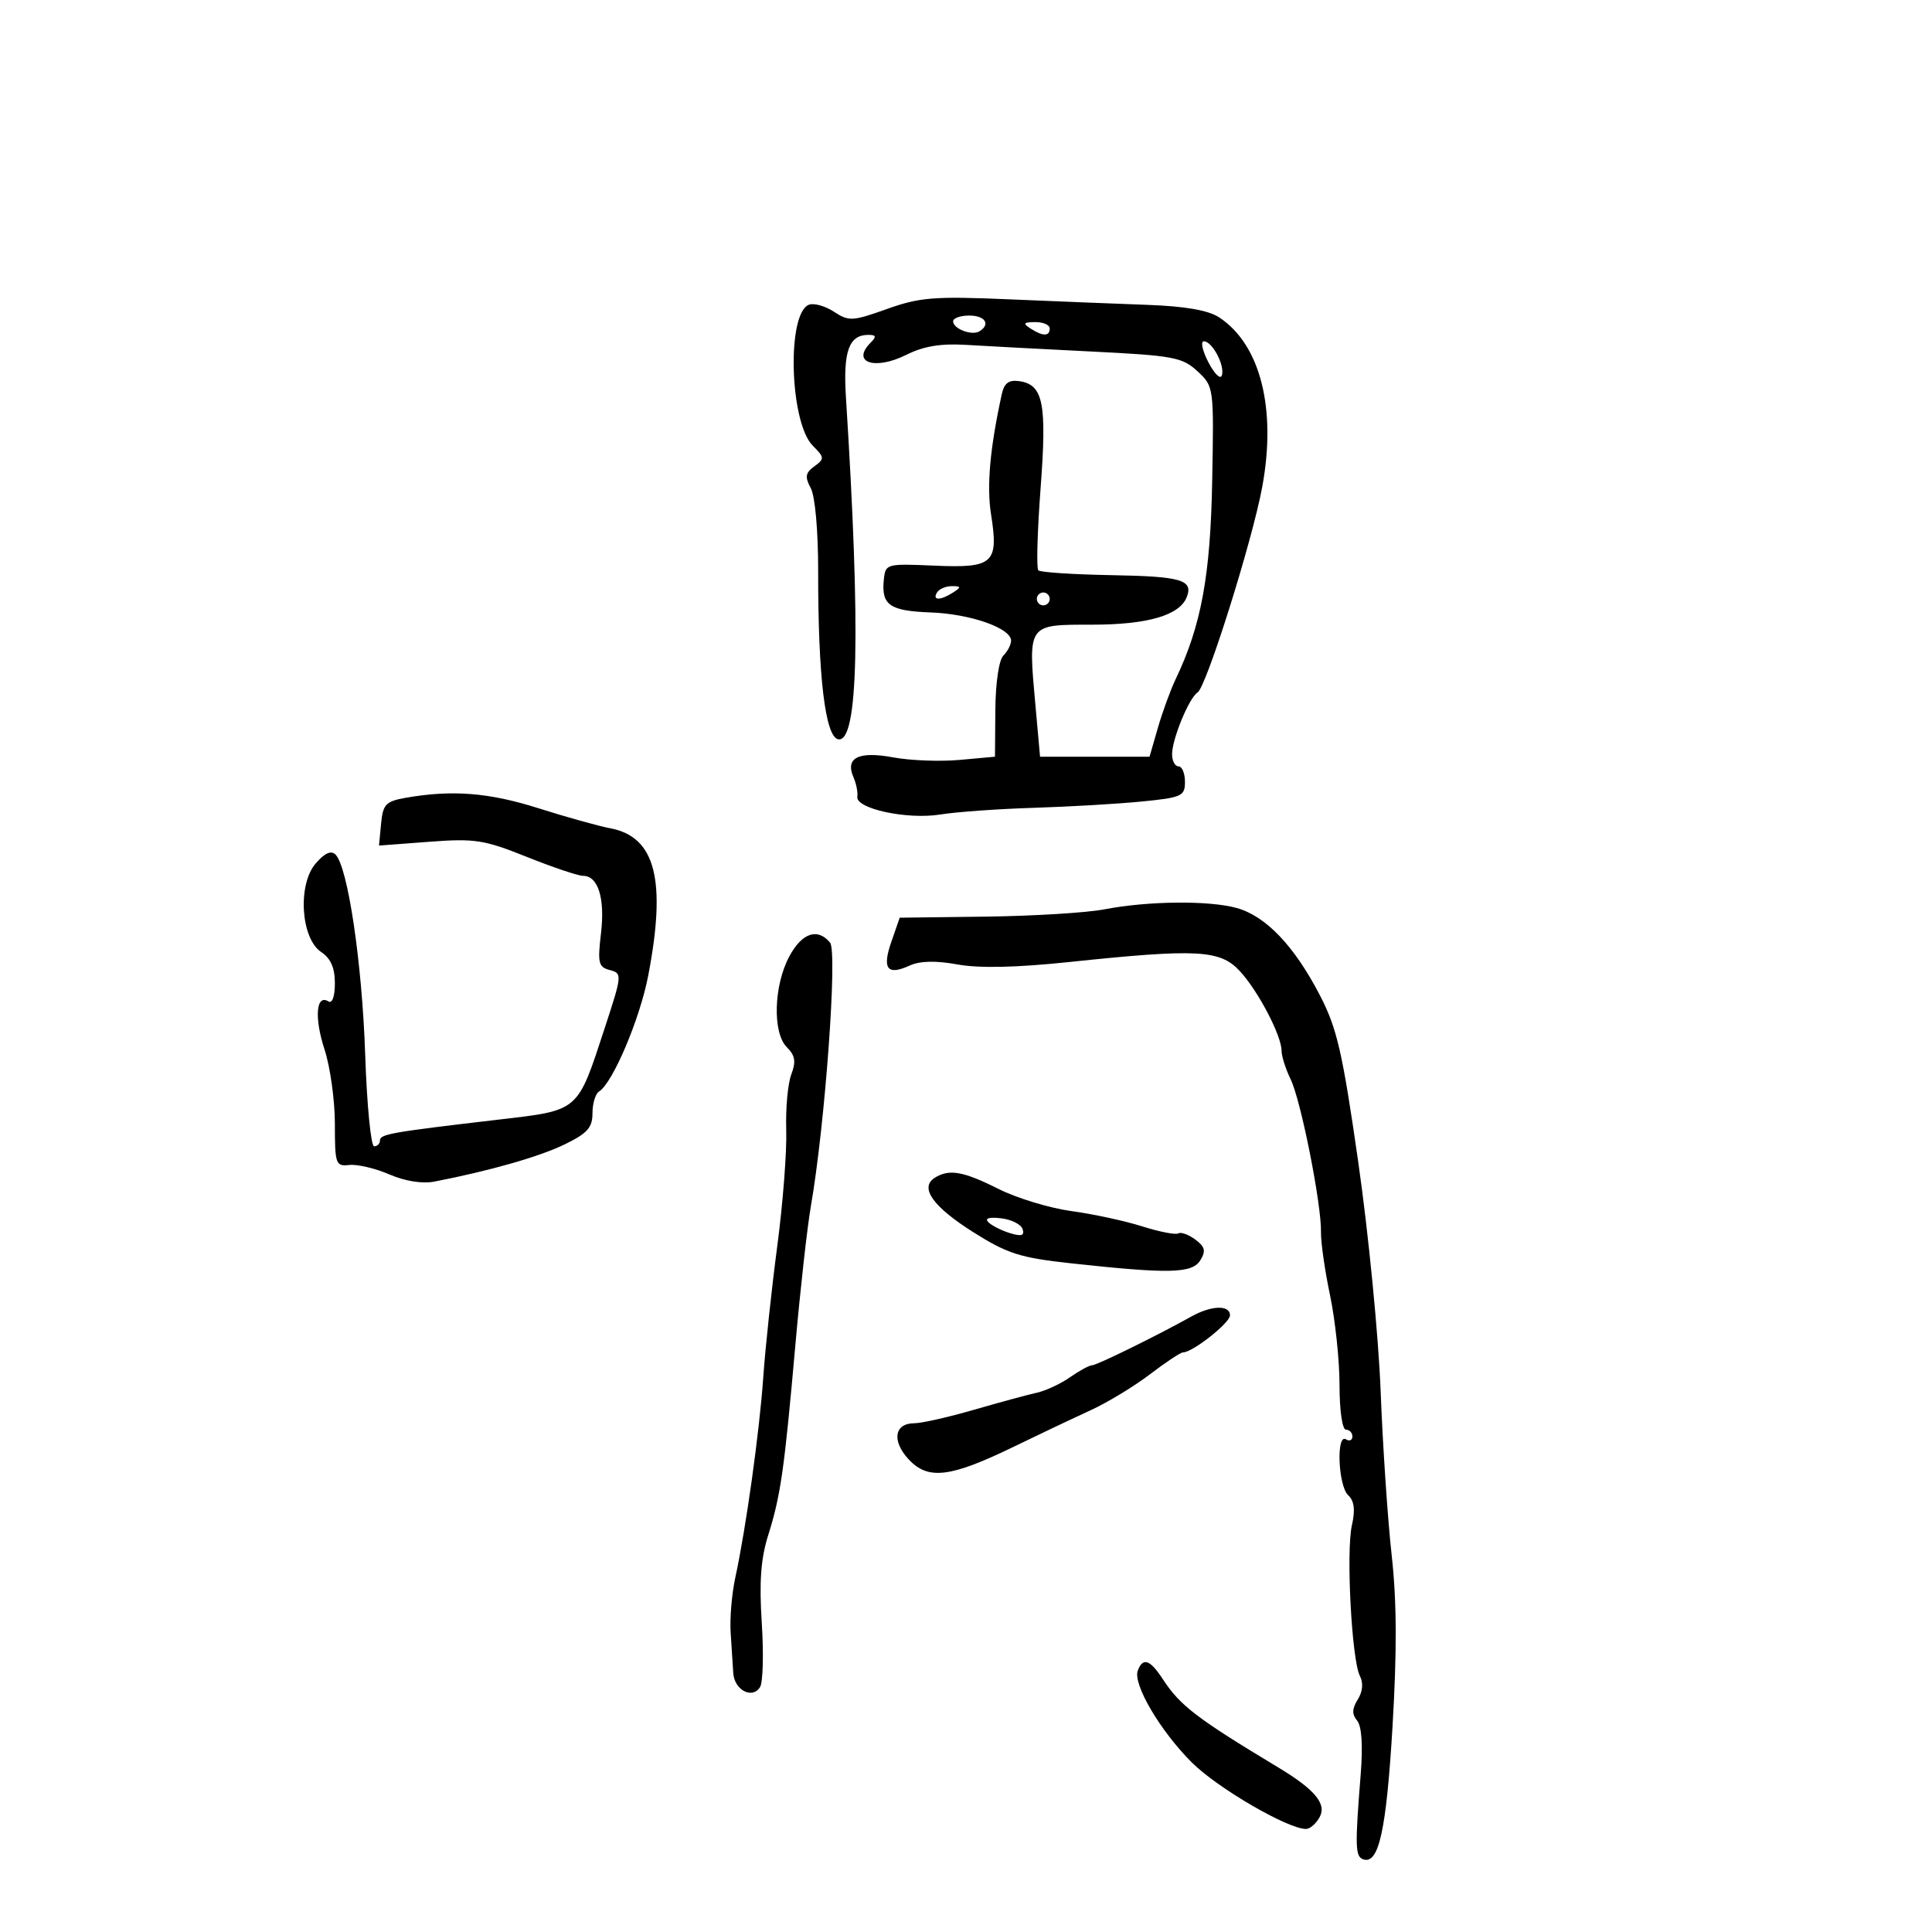 <svg xmlns="http://www.w3.org/2000/svg" width="300" height="300" viewBox="0 0 300 300" version="1.1">
	<path d="M 137.739 47.976 C 132.360 49.895, 131.813 49.924, 129.497 48.406 C 128.132 47.512, 126.382 47.023, 125.607 47.320 C 122.136 48.652, 122.605 65.605, 126.212 69.212 C 128.035 71.035, 128.051 71.242, 126.454 72.410 C 125.057 73.432, 124.956 74.050, 125.902 75.816 C 126.573 77.070, 127.051 82.485, 127.044 88.737 C 127.023 105.046, 128.142 114.411, 130.156 114.795 C 133.284 115.391, 133.672 98.191, 131.354 61.651 C 130.904 54.562, 131.825 52, 134.822 52 C 136.049 52, 136.133 52.267, 135.200 53.200 C 132.107 56.293, 135.830 57.553, 140.767 55.082 C 143.422 53.754, 146.088 53.312, 150 53.552 C 153.025 53.738, 161.774 54.201, 169.441 54.582 C 182.222 55.216, 183.596 55.471, 185.941 57.647 C 188.490 60.010, 188.499 60.079, 188.228 74.712 C 187.955 89.425, 186.524 97.168, 182.537 105.500 C 181.748 107.150, 180.516 110.525, 179.801 113 L 178.500 117.500 170 117.500 L 161.500 117.500 160.780 109.500 C 159.636 96.801, 159.497 97, 169.569 97 C 178.217 97, 183.193 95.545, 184.286 92.696 C 185.303 90.047, 183.419 89.499, 172.644 89.311 C 166.674 89.207, 161.536 88.870, 161.228 88.561 C 160.919 88.253, 161.079 82.516, 161.583 75.812 C 162.577 62.594, 162.004 59.723, 158.260 59.185 C 156.652 58.954, 155.936 59.485, 155.562 61.185 C 153.729 69.524, 153.195 75.470, 153.885 79.838 C 155.092 87.472, 154.261 88.233, 145.153 87.835 C 137.624 87.505, 137.496 87.541, 137.241 90 C 136.831 93.953, 138.131 94.863, 144.522 95.100 C 150.710 95.329, 157 97.539, 157 99.485 C 157 100.098, 156.462 101.138, 155.805 101.795 C 155.111 102.489, 154.588 106.026, 154.555 110.245 L 154.500 117.500 149 118 C 145.975 118.275, 141.337 118.098, 138.694 117.606 C 133.317 116.607, 131.209 117.658, 132.525 120.683 C 132.960 121.682, 133.230 123.041, 133.125 123.703 C 132.828 125.572, 140.867 127.305, 145.990 126.477 C 148.470 126.075, 155 125.608, 160.500 125.438 C 166 125.268, 173.537 124.829, 177.250 124.463 C 183.522 123.844, 184 123.627, 184 121.399 C 184 120.079, 183.550 119, 183 119 C 182.450 119, 182 118.155, 182 117.122 C 182 114.749, 184.647 108.336, 185.962 107.523 C 187.314 106.688, 194.418 84.112, 195.989 75.659 C 198.253 63.479, 195.718 53.482, 189.297 49.275 C 187.622 48.177, 184.021 47.551, 178.161 47.338 C 173.397 47.165, 163.650 46.776, 156.500 46.472 C 145.040 45.986, 142.818 46.164, 137.739 47.976 M 148 49.893 C 148 51.059, 150.921 52.167, 152.090 51.444 C 153.853 50.355, 152.971 49, 150.500 49 C 149.125 49, 148 49.402, 148 49.893 M 160 51 C 161.939 52.253, 163 52.253, 163 51 C 163 50.450, 161.988 50.007, 160.750 50.015 C 158.931 50.028, 158.787 50.216, 160 51 M 187.636 56.250 C 188.563 58.038, 189.504 58.962, 189.726 58.305 C 190.239 56.788, 188.249 53, 186.939 53 C 186.394 53, 186.708 54.462, 187.636 56.250 M 145.500 92 C 144.718 93.266, 146.042 93.266, 148 92 C 149.293 91.165, 149.266 91.029, 147.809 91.015 C 146.879 91.007, 145.840 91.450, 145.500 92 M 161 93 C 161 93.550, 161.450 94, 162 94 C 162.550 94, 163 93.550, 163 93 C 163 92.450, 162.550 92, 162 92 C 161.450 92, 161 92.450, 161 93 M 63 123.882 C 59.898 124.430, 59.463 124.886, 59.175 127.900 L 58.851 131.300 66.658 130.710 C 73.729 130.175, 75.156 130.396, 81.808 133.060 C 85.847 134.677, 89.776 136, 90.540 136 C 92.880 136, 93.966 139.488, 93.322 144.930 C 92.776 149.535, 92.929 150.169, 94.695 150.630 C 96.633 151.137, 96.614 151.354, 93.885 159.683 C 89.609 172.733, 90.019 172.381, 77.361 173.861 C 60.684 175.811, 59 176.107, 59 177.088 C 59 177.590, 58.592 178, 58.094 178 C 57.595 178, 56.971 171.588, 56.706 163.750 C 56.225 149.496, 54.017 134.617, 52.099 132.699 C 51.407 132.007, 50.415 132.453, 49.009 134.090 C 46.184 137.378, 46.709 145.731, 49.873 147.832 C 51.356 148.816, 52 150.285, 52 152.681 C 52 154.734, 51.594 155.867, 50.993 155.496 C 49.083 154.315, 48.782 158.036, 50.389 162.949 C 51.275 165.659, 52 170.861, 52 174.509 C 52 180.795, 52.118 181.130, 54.250 180.897 C 55.487 180.762, 58.280 181.420, 60.455 182.360 C 62.891 183.413, 65.579 183.842, 67.455 183.477 C 76.065 181.804, 83.740 179.614, 87.643 177.718 C 91.212 175.985, 92 175.105, 92 172.860 C 92 171.352, 92.459 169.835, 93.019 169.488 C 95.139 168.178, 99.361 158.231, 100.653 151.500 C 103.509 136.628, 101.782 129.932, 94.750 128.613 C 92.943 128.274, 87.923 126.872, 83.594 125.498 C 75.937 123.068, 70.168 122.615, 63 123.882 M 171.500 141.200 C 168.750 141.731, 160.471 142.240, 153.103 142.332 L 139.705 142.500 138.412 146.228 C 136.948 150.451, 137.765 151.520, 141.244 149.935 C 142.858 149.199, 145.283 149.143, 148.679 149.760 C 152.059 150.374, 157.804 150.247, 166.110 149.374 C 185.862 147.298, 189.438 147.484, 192.482 150.750 C 195.330 153.804, 199 160.794, 199 163.162 C 199 164.004, 199.636 165.999, 200.413 167.596 C 202.009 170.876, 205.211 187.014, 205.123 191.342 C 205.092 192.905, 205.726 197.322, 206.533 201.157 C 207.340 204.993, 208 211.251, 208 215.065 C 208 219.022, 208.429 222, 209 222 C 209.550 222, 210 222.477, 210 223.059 C 210 223.641, 209.550 223.840, 209 223.500 C 207.461 222.549, 207.787 230.722, 209.346 232.178 C 210.294 233.064, 210.464 234.444, 209.920 236.857 C 209.001 240.928, 209.894 257.766, 211.158 260.227 C 211.723 261.325, 211.604 262.661, 210.833 263.896 C 209.937 265.330, 209.912 266.189, 210.735 267.180 C 211.447 268.039, 211.647 271.042, 211.289 275.511 C 210.389 286.753, 210.434 288.287, 211.682 288.716 C 214.099 289.545, 215.268 284.246, 216.230 268.093 C 216.929 256.367, 216.891 248.576, 216.100 241.504 C 215.485 236.002, 214.713 224.525, 214.384 216 C 214.056 207.475, 212.496 191.503, 210.918 180.506 C 208.450 163.300, 207.615 159.675, 204.932 154.506 C 200.973 146.880, 196.556 142.249, 192.044 140.996 C 187.736 139.799, 178.274 139.893, 171.500 141.200 M 122.573 148.493 C 120.140 153.013, 119.931 160.359, 122.173 162.601 C 123.476 163.905, 123.630 164.843, 122.868 166.848 C 122.330 168.263, 121.978 172.139, 122.086 175.461 C 122.194 178.782, 121.567 186.900, 120.693 193.500 C 119.819 200.100, 118.846 209.207, 118.529 213.739 C 117.929 222.341, 115.844 237.293, 114.170 245 C 113.633 247.475, 113.311 251.300, 113.456 253.500 C 113.602 255.700, 113.783 258.527, 113.860 259.781 C 114.023 262.437, 116.824 263.903, 118.024 261.961 C 118.476 261.229, 118.594 256.741, 118.286 251.986 C 117.876 245.655, 118.141 242.024, 119.275 238.420 C 121.221 232.234, 121.786 228.288, 123.508 208.814 C 124.271 200.186, 125.351 190.511, 125.909 187.314 C 128.111 174.680, 130.070 147.790, 128.892 146.370 C 126.955 144.036, 124.536 144.848, 122.573 148.493 M 145.143 182.890 C 142.749 184.408, 144.856 187.376, 151.141 191.339 C 156.452 194.687, 158.396 195.304, 166.365 196.173 C 181.585 197.832, 185.127 197.747, 186.389 195.691 C 187.277 194.246, 187.119 193.600, 185.603 192.473 C 184.559 191.698, 183.374 191.269, 182.969 191.519 C 182.564 191.770, 180.043 191.280, 177.366 190.432 C 174.690 189.583, 169.740 188.514, 166.367 188.056 C 162.994 187.598, 157.895 186.048, 155.035 184.611 C 149.556 181.860, 147.370 181.479, 145.143 182.890 M 153.500 189.811 C 154.050 190.341, 155.566 191.098, 156.868 191.493 C 158.627 192.025, 159.122 191.861, 158.791 190.855 C 158.546 190.110, 157.030 189.353, 155.423 189.173 C 153.528 188.961, 152.852 189.185, 153.500 189.811 M 185 204.424 C 179.644 207.412, 170.304 212, 169.575 212 C 169.154 212, 167.614 212.836, 166.154 213.858 C 164.694 214.880, 162.375 215.961, 161 216.260 C 159.625 216.560, 155.243 217.749, 151.263 218.902 C 147.282 220.056, 143.105 221, 141.981 221 C 138.857 221, 138.436 223.770, 141.123 226.638 C 144.133 229.850, 147.575 229.427, 157.441 224.634 C 161.323 222.748, 166.657 220.217, 169.294 219.010 C 171.931 217.803, 176.098 215.282, 178.553 213.408 C 181.008 211.533, 183.323 210, 183.697 210 C 185.179 210, 190.987 205.423, 190.993 204.250 C 191.002 202.601, 188.118 202.685, 185 204.424 M 176.678 259.398 C 175.872 261.498, 180.142 268.763, 185.077 273.688 C 189.037 277.640, 199.965 284, 202.794 284 C 203.419 284, 204.378 283.162, 204.926 282.138 C 206.021 280.091, 204.159 277.866, 198.500 274.458 C 185.820 266.822, 183.260 264.865, 180.568 260.750 C 178.567 257.690, 177.478 257.311, 176.678 259.398" stroke="none" fill="black" fill-rule="evenodd"/>
</svg>